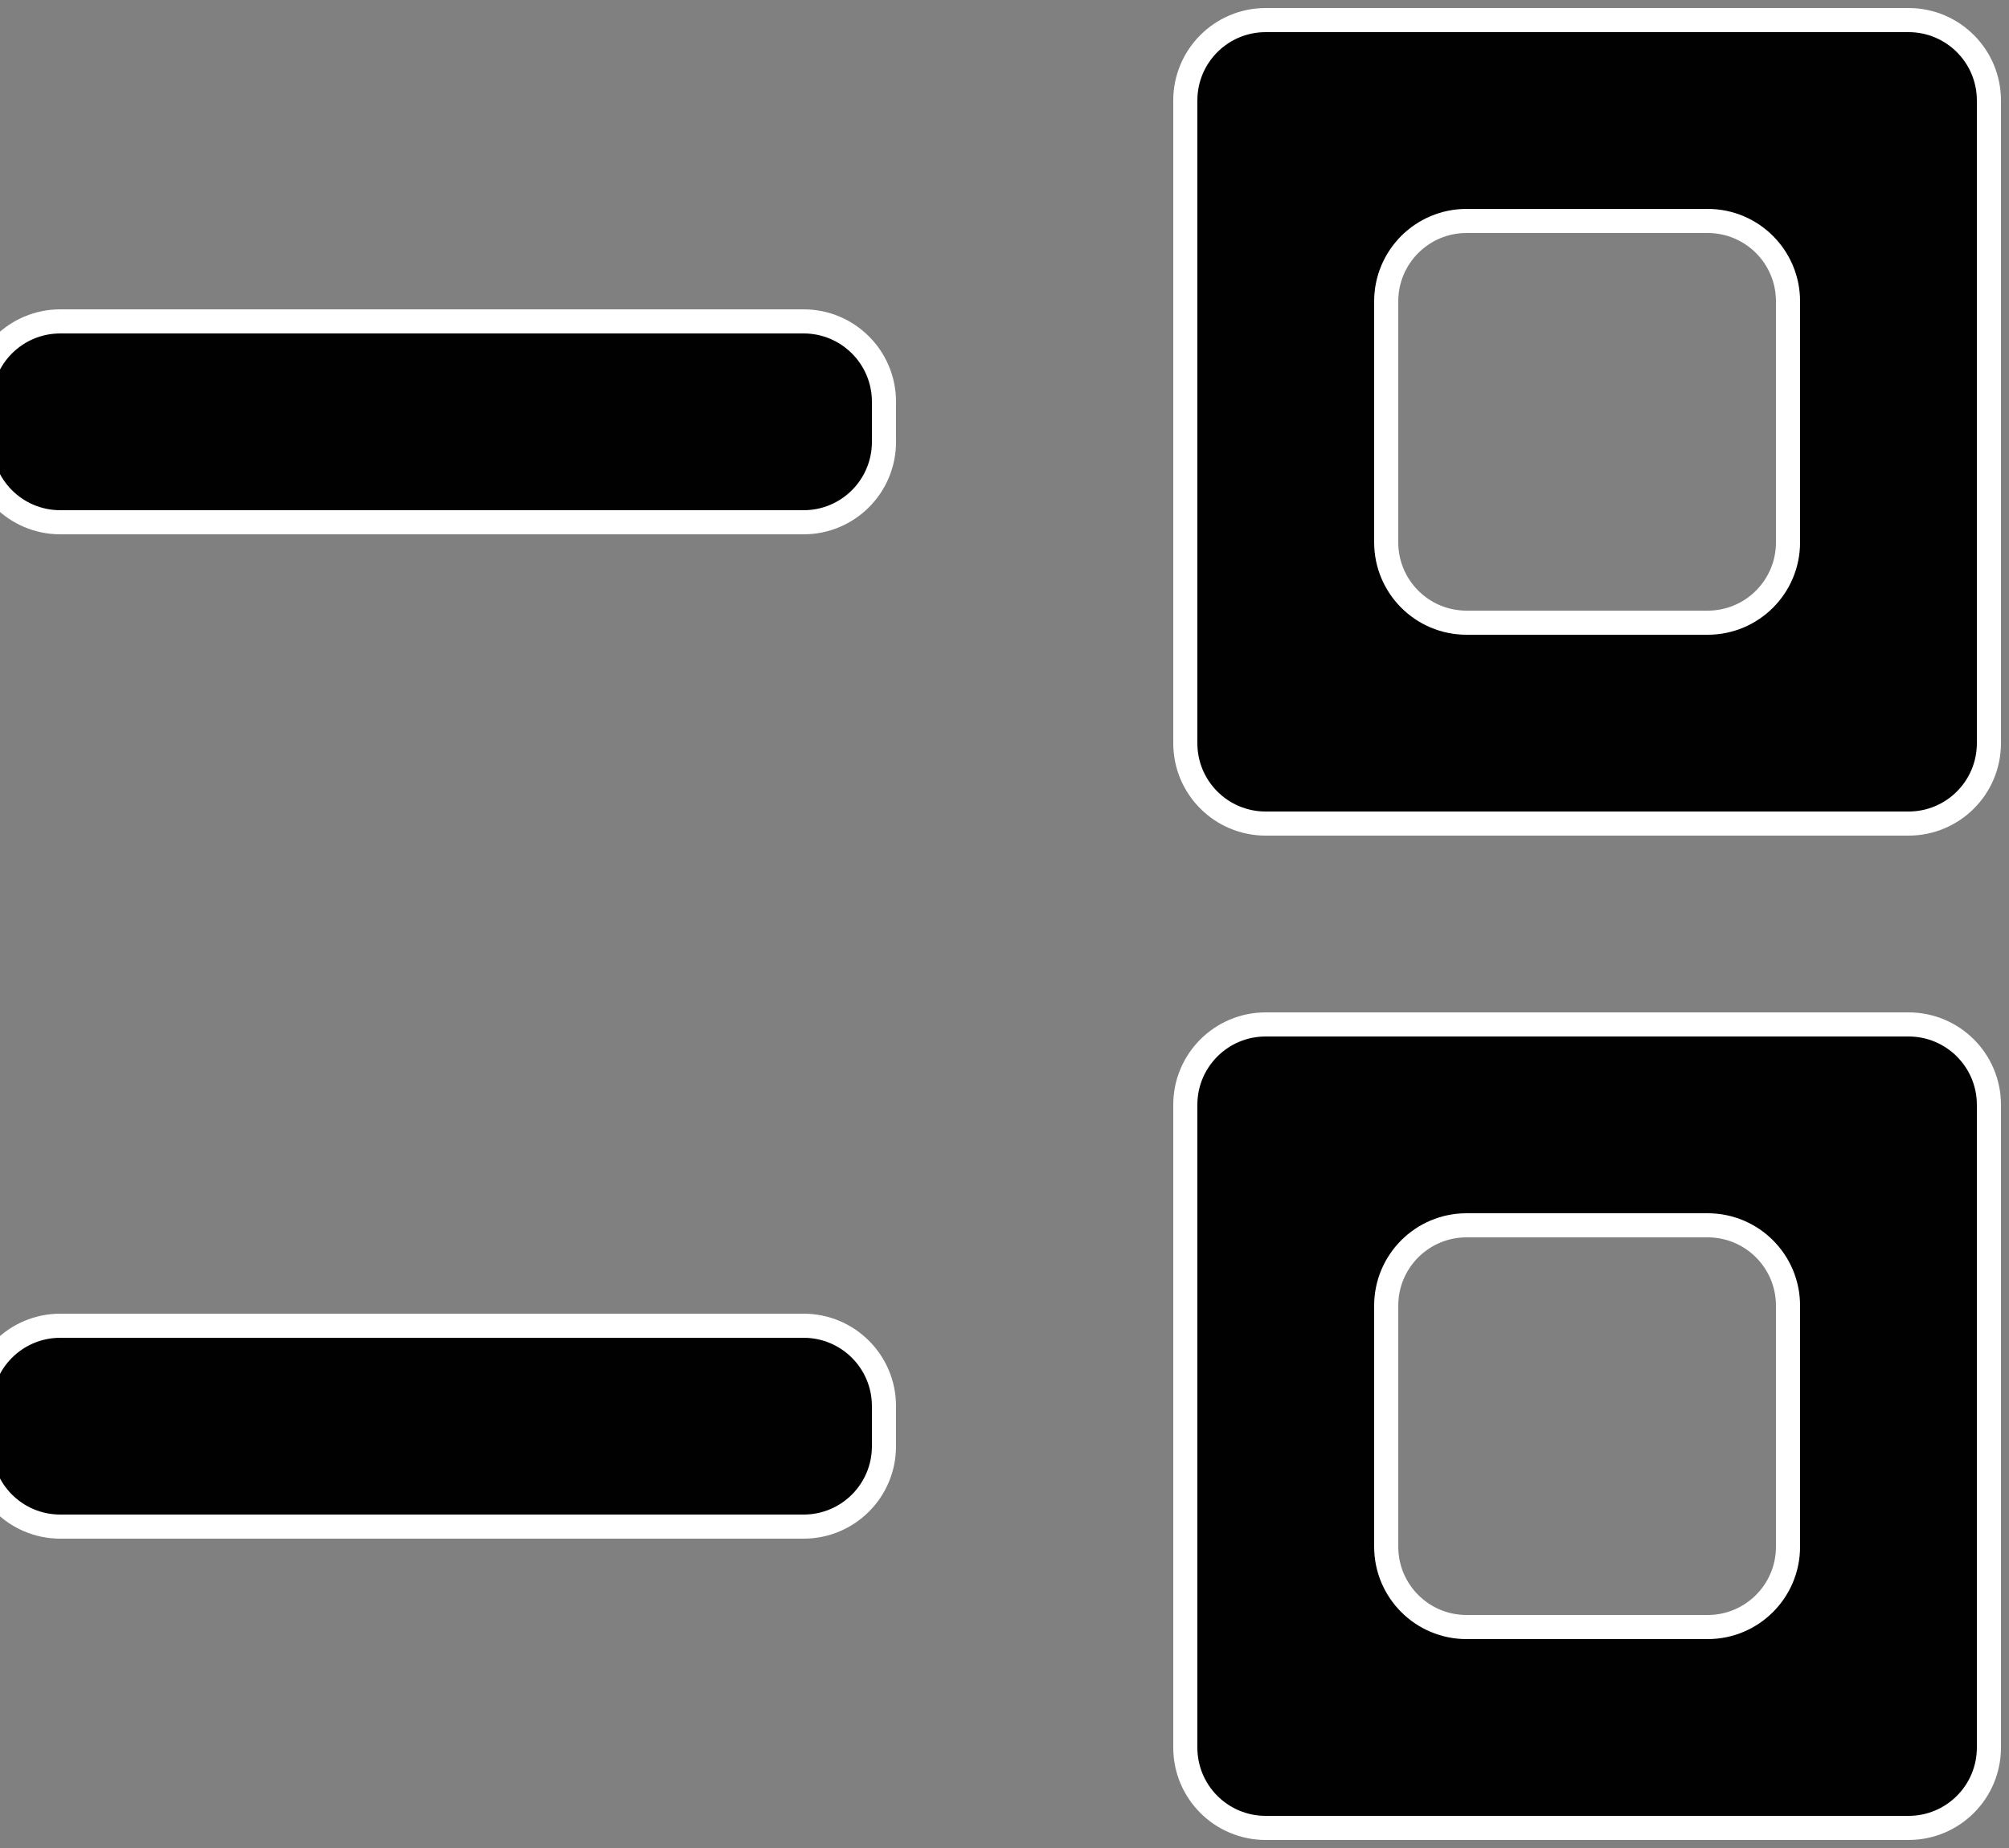 <svg width="50" height="46" viewBox="0 0 50 46" fill="none" xmlns="http://www.w3.org/2000/svg" xmlns:xlink="http://www.w3.org/1999/xlink">
<rect x="0" y="0" width="50" height="46" fill="#808080" stroke="none"/>
<path d="M31.5,45.5C30.395,45.5 29.5,44.605 29.5,43.5L29.5,27.5C29.5,26.395 30.395,25.5 31.5,25.5L47.5,25.5C48.605,25.5 49.5,26.395 49.5,27.5L49.5,43.5C49.5,44.605 48.605,45.5 47.5,45.5L31.5,45.5ZM34.5,38.5C34.5,39.605 35.395,40.5 36.5,40.5L42.5,40.5C43.605,40.5 44.5,39.605 44.5,38.5L44.5,32.5C44.5,31.395 43.605,30.5 42.5,30.5L36.5,30.5C35.395,30.5 34.5,31.395 34.5,32.5L34.5,38.5ZM1.5,38C0.395,38 -0.5,37.105 -0.5,36L-0.5,35C-0.5,33.895 0.395,33 1.5,33L20,33C21.105,33 22,33.895 22,35L22,36C22,37.105 21.105,38 20,38L1.5,38ZM31.5,20.5C30.395,20.5 29.5,19.605 29.5,18.5L29.5,2.5C29.5,1.395 30.395,0.5 31.5,0.5L47.5,0.5C48.605,0.5 49.5,1.395 49.5,2.5L49.5,18.5C49.5,19.605 48.605,20.5 47.5,20.5L31.5,20.5ZM34.5,13.5C34.5,14.605 35.395,15.5 36.5,15.5L42.5,15.5C43.605,15.5 44.5,14.605 44.5,13.5L44.5,7.5C44.5,6.395 43.605,5.5 42.5,5.5L36.5,5.5C35.395,5.5 34.5,6.395 34.5,7.5L34.5,13.5ZM1.5,13C0.395,13 -0.5,12.105 -0.5,11L-0.5,10C-0.5,8.895 0.395,8 1.5,8L20,8C21.105,8 22,8.895 22,10L22,11C22,12.105 21.105,13 20,13L1.5,13Z" fill="#010101" stroke="#FFFFFF" stroke-width="0.6" stroke-miterlimit="3.999"/>
</svg>
